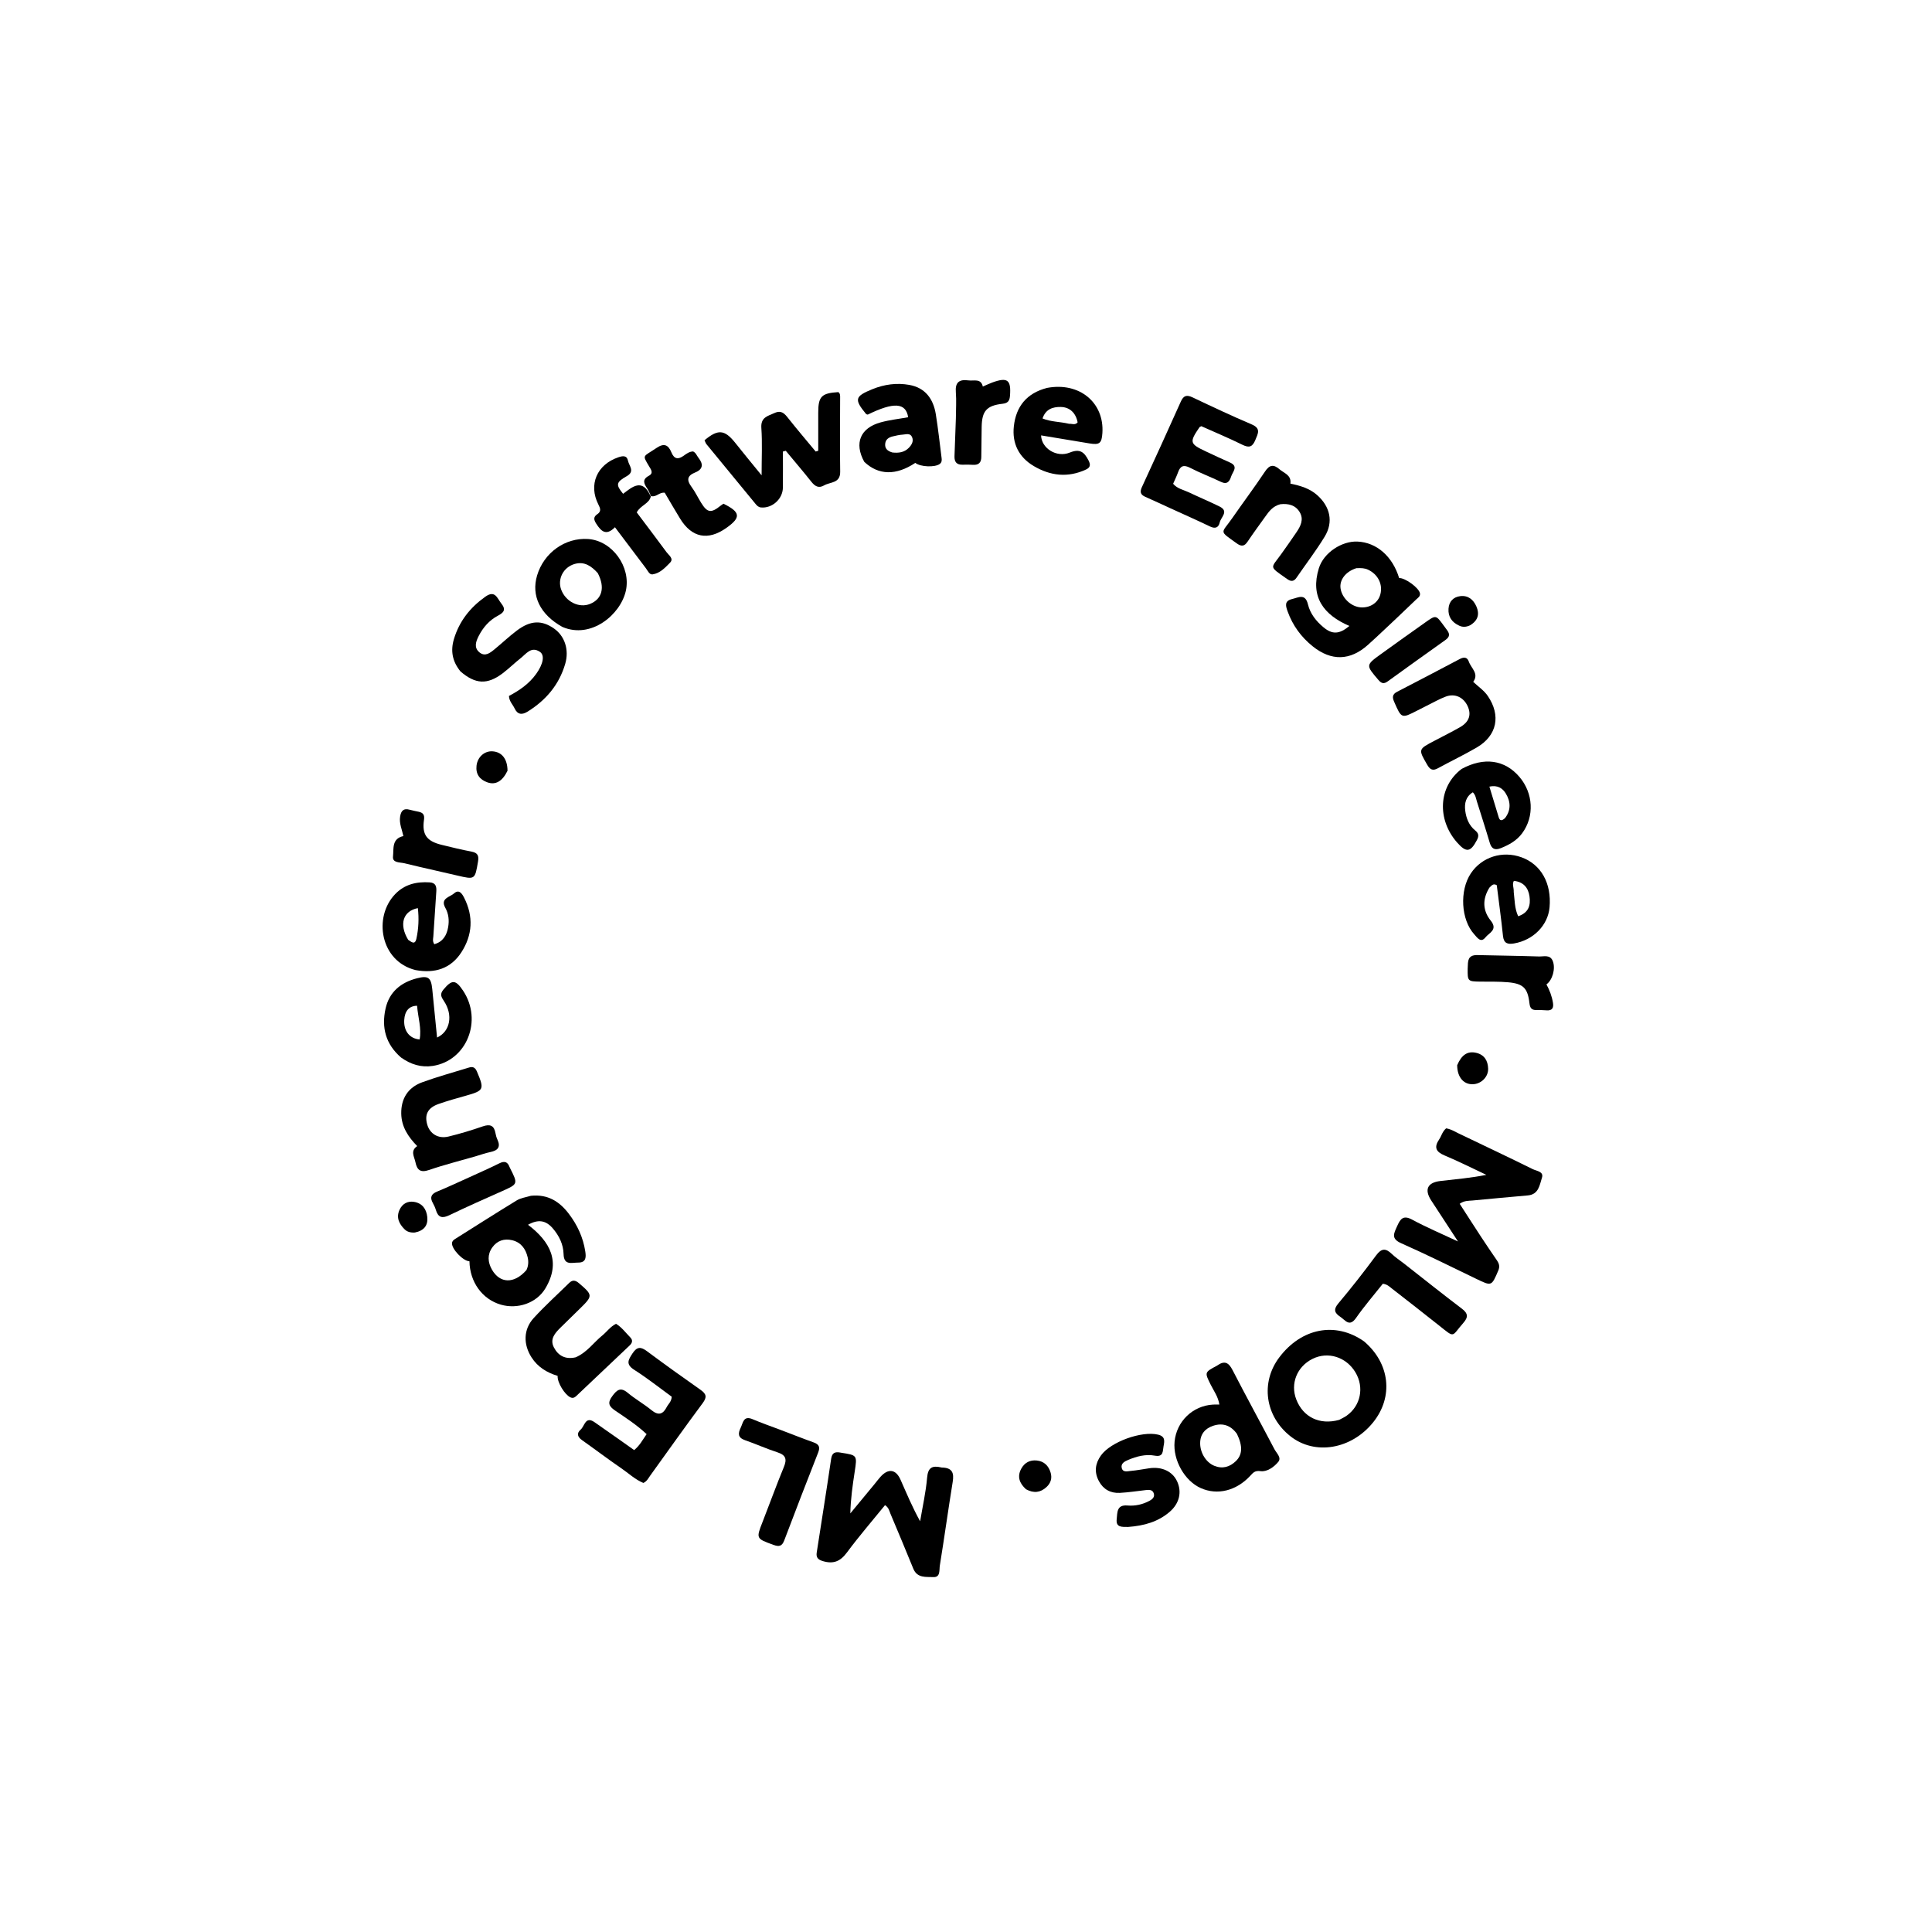 <svg version="1.1" id="Layer_1" xmlns="http://www.w3.org/2000/svg" xmlns:xlink="http://www.w3.org/1999/xlink" x="0px" y="0px"
	 width="100%" viewBox="0 0 1024 1024" enable-background="new 0 0 1024 1024" xml:space="preserve">
<path fill="#000000" opacity="1" stroke="none" 
	d="
M775.178,601.729 
	C787.833,607.79 800.175,613.635 812.416,619.684 
	C814.403,620.665 818.35,620.92 817.268,624.221 
	C816.021,628.022 815.578,633.094 809.774,633.596 
	C799.988,634.441 790.211,635.381 780.43,636.291 
	C778.311,636.488 776.098,636.294 773.668,638.031 
	C777.432,643.857 781.16,649.693 784.957,655.484 
	C787.696,659.663 790.5,663.8 793.332,667.916 
	C794.531,669.659 795.063,671.221 794.115,673.432 
	C790.526,681.802 790.647,681.775 782.352,677.77 
	C769.156,671.399 756.026,664.866 742.634,658.931 
	C737.138,656.496 738.799,653.73 740.468,649.978 
	C742.19,646.106 743.66,643.828 748.511,646.454 
	C755.942,650.475 763.767,653.768 772.769,658.002 
	C767.517,649.968 763,643.111 758.54,636.217 
	C754.843,630.5 756.556,626.76 763.434,625.956 
	C771.482,625.015 779.564,624.358 787.793,622.695 
	C780.452,619.252 773.211,615.57 765.735,612.452 
	C761.067,610.504 759.909,608.136 762.808,603.871 
	C764.005,602.108 764.409,599.842 766.47,598.046 
	C769.392,598.472 771.987,600.367 775.178,601.729 
z"/>
<path fill="#000000" opacity="1" stroke="none" 
	d="
M499.148,777.827 
	C504.877,777.908 505.702,780.803 504.949,785.448 
	C502.555,800.205 500.521,815.02 498.129,829.776 
	C497.757,832.067 498.55,836.081 494.72,835.891 
	C490.878,835.702 486.146,836.574 484.057,831.408 
	C480.128,821.69 476.047,812.033 471.981,802.37 
	C471.356,800.885 471.131,799.13 469.085,797.757 
	C462.312,806.102 455.261,814.25 448.865,822.884 
	C445.371,827.601 441.707,829.088 436.13,827.422 
	C433.44,826.619 432.49,825.406 432.88,822.88 
	C435.438,806.311 438.096,789.757 440.532,773.17 
	C441.009,769.921 442.652,769.41 445.324,769.88 
	C445.488,769.909 445.65,769.948 445.814,769.973 
	C454.373,771.295 454.347,771.291 453.014,779.987 
	C451.908,787.202 450.873,794.427 450.684,802.14 
	C454.953,796.974 459.225,791.809 463.49,786.64 
	C464.549,785.357 465.535,784.01 466.643,782.772 
	C470.786,778.143 474.822,778.675 477.31,784.297 
	C480.537,791.587 483.602,798.948 487.685,806.305 
	C488.972,798.601 490.724,790.937 491.388,783.179 
	C491.85,777.785 494.081,776.598 499.148,777.827 
z"/>
<path fill="#000000" opacity="1" stroke="none" 
	d="
M281.397,633.79 
	C290.366,632.856 296.538,636.827 301.476,643.308 
	C305.991,649.235 309.06,655.834 310.195,663.214 
	C310.631,666.048 310.852,669.217 306.476,669.193 
	C303.081,669.175 298.851,670.876 298.706,664.681 
	C298.586,659.553 296.353,654.991 293.026,651.103 
	C289.289,646.736 285.259,646.132 279.858,649.158 
	C291.618,658.077 297.454,668.841 289.052,682.888 
	C284.335,690.773 274.216,694.063 265.398,691.477 
	C255.572,688.595 249.005,679.493 248.823,668.504 
	C245.474,668.417 239.321,661.989 239.579,658.875 
	C239.675,657.72 240.476,657.148 241.321,656.616 
	C252.163,649.79 262.964,642.894 273.902,636.224 
	C275.971,634.963 278.593,634.606 281.397,633.79 
M279.015,673.182 
	C280.076,670.997 280.209,668.665 279.672,666.383 
	C278.617,661.903 276.151,658.467 271.461,657.346 
	C267.214,656.33 263.485,657.568 260.922,661.165 
	C258.243,664.927 258.52,669.008 260.716,672.881 
	C264.913,680.284 272.45,680.647 279.015,673.182 
z"/>
<path fill="#000000" opacity="1" stroke="none" 
	d="
M739.925,327.928 
	C734.805,332.714 730.006,337.328 725.056,341.775 
	C715.649,350.225 705.626,350.481 695.76,342.564 
	C689.658,337.668 685.175,331.544 682.512,324.169 
	C681.529,321.446 680.491,318.532 684.789,317.516 
	C688.168,316.717 691.804,314.365 693.231,320.296 
	C694.428,325.271 697.57,329.244 701.5,332.499 
	C706.167,336.364 709.861,336.225 715.215,331.772 
	C701.511,325.901 694.343,316.323 699.017,301.203 
	C701.602,292.843 711.297,286.67 719.5,287.043 
	C729.665,287.506 738.069,294.87 741.573,306.386 
	C744.777,306.211 752.144,311.632 752.605,314.476 
	C752.873,316.128 751.579,316.804 750.653,317.693 
	C747.174,321.035 743.671,324.353 739.925,327.928 
M718.911,301.152 
	C713.314,302.89 709.853,307.304 710.52,311.855 
	C711.283,317.066 716.209,321.643 721.362,321.929 
	C726.312,322.203 730.464,319.403 731.615,315.016 
	C733.016,309.674 730.341,304.389 725.061,301.93 
	C723.34,301.129 721.552,301.021 718.911,301.152 
z"/>
<path fill="#000000" opacity="1" stroke="none" 
	d="
M722.965,710.956 
	C736.74,722.638 738.642,740.358 727.831,753.824 
	C716.275,768.216 696.906,771.485 683.933,761.233 
	C670.534,750.643 667.997,732.809 677.998,719.502 
	C689.738,703.879 707.862,700.323 722.965,710.956 
M709.808,752.556 
	C711.113,751.834 712.498,751.226 713.71,750.373 
	C721.187,745.11 723.165,735.324 718.415,727.376 
	C713.519,719.183 703.793,716.145 695.61,720.252 
	C687.419,724.362 683.825,733.356 687.038,741.703 
	C690.635,751.047 699.386,755.466 709.808,752.556 
z"/>
<path fill="#000000" opacity="1" stroke="none" 
	d="
M396.211,242.81 
	C398.515,245.632 400.597,248.178 403.669,251.934 
	C403.669,242.589 404.082,234.663 403.53,226.806 
	C403.132,221.149 406.919,220.528 410.528,218.892 
	C414.249,217.204 415.899,219.291 417.889,221.805 
	C422.587,227.739 427.506,233.497 432.335,239.326 
	C432.784,239.189 433.233,239.053 433.683,238.916 
	C433.683,232.181 433.682,225.446 433.683,218.711 
	C433.684,210.13 435.412,208.367 444.345,207.826 
	C445.45,208.655 445.285,209.893 445.285,211.021 
	C445.289,224.008 445.099,236.997 445.315,249.98 
	C445.418,256.256 440.09,255.361 436.822,257.254 
	C433.897,258.947 431.955,257.751 430.043,255.347 
	C425.625,249.792 421.012,244.391 416.478,238.928 
	C415.971,239.059 415.465,239.19 414.959,239.32 
	C414.959,245.711 415.017,252.103 414.942,258.493 
	C414.871,264.53 409.203,269.542 403.309,268.956 
	C402.003,268.826 401.214,268.007 400.475,267.11 
	C391.794,256.577 383.12,246.039 374.476,235.475 
	C373.976,234.865 373.749,234.033 373.416,233.346 
	C380.482,227.425 383.963,227.672 389.413,234.366 
	C391.62,237.077 393.798,239.811 396.211,242.81 
z"/>
<path fill="#000000" opacity="1" stroke="none" 
	d="
M328.069,762.875 
	C330.913,764.899 333.473,766.708 336.117,768.576 
	C339.086,766.161 340.566,763.196 342.719,760.127 
	C337.517,755.22 331.647,751.463 325.945,747.57 
	C322.554,745.255 321.994,743.416 324.495,740.014 
	C326.93,736.699 328.866,735 332.731,738.237 
	C336.675,741.541 341.248,744.09 345.227,747.359 
	C348.904,750.381 351.367,749.722 353.395,745.739 
	C354.212,744.135 355.869,742.985 356.03,740.291 
	C349.627,735.646 343.13,730.475 336.164,726.039 
	C331.499,723.068 333.001,720.736 335.282,717.267 
	C337.677,713.623 339.716,713.797 342.887,716.152 
	C352.243,723.099 361.702,729.911 371.246,736.597 
	C374.343,738.767 374.884,740.412 372.415,743.721 
	C362.96,756.396 353.856,769.332 344.591,782.148 
	C343.632,783.474 342.942,785.074 341.003,785.996 
	C336.69,784.233 333.159,780.859 329.227,778.171 
	C322.219,773.382 315.465,768.223 308.527,763.331 
	C306.069,761.598 305.48,759.697 307.786,757.696 
	C309.88,755.878 310.216,750.394 315.105,753.785 
	C319.344,756.725 323.56,759.699 328.069,762.875 
z"/>
<path fill="#000000" opacity="1" stroke="none" 
	d="
M620.556,269.491 
	C615.818,267.337 611.458,265.269 607.04,263.335 
	C604.507,262.226 604.048,260.745 605.214,258.216 
	C612.178,243.112 619.084,227.98 625.882,212.8 
	C627.308,209.615 628.995,209.152 632.088,210.62 
	C642.455,215.541 652.843,220.439 663.4,224.929 
	C668.441,227.072 666.77,229.761 665.357,233.198 
	C663.874,236.804 662.18,237.547 658.562,235.763 
	C651.29,232.177 643.791,229.052 636.726,225.889 
	C636.056,226.251 635.858,226.291 635.776,226.411 
	C630.315,234.411 630.519,235.218 639.157,239.279 
	C643.372,241.261 647.588,243.245 651.852,245.119 
	C656.592,247.202 653.35,249.999 652.545,252.507 
	C651.707,255.12 650.479,257.009 647.109,255.39 
	C641.715,252.796 636.077,250.694 630.769,247.947 
	C627.347,246.175 625.598,246.919 624.384,250.339 
	C623.667,252.36 622.7,254.292 621.781,256.412 
	C624.034,259.086 627.289,259.604 630.061,260.922 
	C635.469,263.494 641,265.81 646.372,268.453 
	C651.541,270.995 647.126,274.063 646.509,276.819 
	C645.868,279.681 644.122,280.39 641.301,279.032 
	C634.558,275.788 627.713,272.753 620.556,269.491 
z"/>
<path fill="#000000" opacity="1" stroke="none" 
	d="
M644.978,723.862 
	C649.14,720.861 651.259,722.253 653.298,726.207 
	C660.545,740.254 668.139,754.122 675.487,768.118 
	C676.583,770.205 679.349,772.565 677.531,774.8 
	C675.268,777.582 671.496,780.206 668.168,779.742 
	C665.052,779.307 664.119,780.631 662.651,782.213 
	C655.266,790.168 645.242,792.657 636.41,788.71 
	C627.86,784.89 621.643,773.863 622.551,764.129 
	C623.555,753.367 632.167,745.062 642.971,744.456 
	C643.939,744.402 644.912,744.449 646.29,744.449 
	C645.658,740.253 643.321,737.202 641.685,733.898 
	C638.444,727.352 638.365,727.391 644.978,723.862 
M655.616,760.001 
	C652.435,755.559 648.168,753.96 642.996,755.693 
	C638.688,757.137 636.115,760.147 636.111,764.967 
	C636.108,770.063 639.243,775.142 643.609,776.91 
	C647.968,778.676 651.779,777.55 655.023,774.427 
	C658.514,771.066 658.758,766.516 655.616,760.001 
z"/>
<path fill="#000000" opacity="1" stroke="none" 
	d="
M244.06,355.872 
	C239.727,350.543 238.73,344.937 240.593,338.715 
	C243.435,329.23 249.173,322.015 257.185,316.299 
	C262.465,312.533 263.497,317.104 265.759,319.943 
	C268.357,323.202 266.937,324.719 263.862,326.355 
	C259.342,328.762 256.049,332.523 253.72,337.09 
	C252.213,340.047 251.081,343.244 254.097,345.748 
	C257.081,348.225 259.748,346.075 262.093,344.157 
	C266.086,340.89 269.833,337.306 273.947,334.206 
	C281.171,328.764 287.125,328.57 293.649,333.14 
	C299.279,337.082 301.765,344.349 299.574,351.86 
	C296.352,362.909 289.362,371.131 279.664,377.157 
	C276.761,378.961 274.331,378.881 272.736,375.452 
	C271.776,373.387 269.879,371.755 269.756,368.869 
	C275.27,365.972 280.436,362.44 284.197,357.168 
	C287.835,352.071 288.901,347.324 286.142,345.476 
	C281.54,342.393 278.867,346.572 275.883,348.918 
	C272.613,351.489 269.641,354.447 266.321,356.945 
	C258.285,362.991 251.963,362.687 244.06,355.872 
z"/>
<path fill="#000000" opacity="1" stroke="none" 
	d="
M220.243,514.16 
	C201.582,509.534 197.684,486.079 209.484,473.864 
	C214.489,468.683 220.785,467.222 227.748,467.674 
	C230.995,467.885 231.422,469.932 231.252,472.511 
	C230.729,480.474 230.212,488.438 229.672,496.399 
	C229.594,497.54 229.116,498.682 230.171,500.454 
	C234.799,499.184 236.824,495.654 237.546,491.315 
	C238.12,487.863 237.827,484.393 236.02,481.144 
	C233.216,476.104 238.493,475.473 240.692,473.5 
	C243.362,471.105 244.983,473.819 245.995,475.81 
	C251.02,485.689 250.477,495.576 244.536,504.743 
	C238.985,513.309 230.596,516.076 220.243,514.16 
M216.336,498.112 
	C217.977,499.19 219.925,501.069 220.7,497.513 
	C221.859,492.196 222.109,486.796 221.472,481.326 
	C213.654,482.807 211.349,489.862 216.336,498.112 
z"/>
<path fill="#000000" opacity="1" stroke="none" 
	d="
M212.596,560.529 
	C204.303,553.38 202.154,544.469 204.354,534.569 
	C206.307,525.785 212.428,520.709 221.015,518.511 
	C226.921,517 228.461,518.062 229.094,524.168 
	C229.977,532.689 230.793,541.217 231.655,549.921 
	C238.671,546.727 240.211,537.928 235.304,530.592 
	C233.863,528.438 233.007,526.927 235.006,524.529 
	C239.497,519.145 241.449,519.121 245.382,524.983 
	C255.974,540.772 247.414,562.229 229.369,564.96 
	C223.346,565.872 217.843,564.26 212.596,560.529 
M221.057,533.072 
	C216.902,533.12 214.513,535.785 214.246,540.667 
	C213.931,546.435 217.078,550.485 222.411,550.936 
	C223.524,545.107 221.574,539.445 221.057,533.072 
z"/>
<path fill="#000000" opacity="1" stroke="none" 
	d="
M678.562,267.258 
	C674.702,268.258 672.691,270.911 670.747,273.644 
	C667.566,278.116 664.288,282.524 661.241,287.086 
	C659.538,289.636 657.963,289.76 655.53,288.019 
	C645.789,281.046 647.322,282.953 653.013,274.765 
	C658.804,266.434 664.885,258.301 670.514,249.865 
	C672.889,246.306 675.034,246.04 678.08,248.666 
	C680.593,250.832 684.573,251.779 683.935,256.326 
	C689.252,257.441 694.138,258.861 698.157,262.443 
	C705.004,268.544 706.858,276.624 702.109,284.424 
	C697.534,291.937 692.138,298.949 687.159,306.219 
	C685.837,308.149 684.364,308.347 682.529,307.089 
	C682.392,306.995 682.243,306.917 682.108,306.821 
	C672.299,299.882 673.45,301.539 679.129,293.595 
	C681.837,289.807 684.511,285.994 687.129,282.143 
	C689.349,278.876 691.158,275.319 688.884,271.479 
	C686.722,267.827 683.075,266.743 678.562,267.258 
z"/>
<path fill="#000000" opacity="1" stroke="none" 
	d="
M298.103,332.303 
	C286.267,325.74 281.463,315.743 284.676,304.993 
	C288.281,292.933 299.544,284.881 311.686,285.684 
	C324.597,286.539 334.563,300.582 331.693,313.227 
	C328.84,325.8 313.306,338.82 298.103,332.303 
M316.834,303.76 
	C313.559,300.155 309.868,297.422 304.641,298.893 
	C298.575,300.6 295.33,306.936 297.466,312.581 
	C299.886,318.981 306.959,322.452 312.754,320.085 
	C319.091,317.496 320.83,311.449 316.834,303.76 
z"/>
<path fill="#000000" opacity="1" stroke="none" 
	d="
M774.714,407.536 
	C786.549,401.122 797.528,402.699 805.249,411.681 
	C812.742,420.398 813.354,432.769 806.763,441.664 
	C803.874,445.563 799.868,447.776 795.472,449.535 
	C792.249,450.824 790.542,449.888 789.567,446.582 
	C787.404,439.251 785.034,431.981 782.753,424.684 
	C782.267,423.13 782.119,421.433 780.637,419.933 
	C776.869,422.227 776.119,425.828 776.604,429.681 
	C777.111,433.701 778.595,437.482 781.861,440.138 
	C783.786,441.704 783.925,443.089 782.799,445.249 
	C779.441,451.687 777.175,452.052 772.375,446.636 
	C761.46,434.323 762.369,416.851 774.714,407.536 
M797.704,433.601 
	C800.921,429.393 800.71,424.929 798.153,420.653 
	C796.402,417.724 793.681,415.998 789.411,416.922 
	C791.12,422.556 792.725,427.888 794.358,433.211 
	C794.873,434.891 795.82,435.338 797.704,433.601 
z"/>
<path fill="#000000" opacity="1" stroke="none" 
	d="
M305.13,719.404 
	C311.165,716.778 314.598,711.594 319.221,707.838 
	C321.651,705.864 323.466,703.154 326.504,701.638 
	C329.557,703.491 331.612,706.358 334.037,708.817 
	C335.519,710.319 335.182,711.745 333.729,713.12 
	C324.294,722.042 314.881,730.987 305.446,739.908 
	C304.574,740.732 303.634,741.229 302.305,740.608 
	C299.327,739.218 295.298,732.731 295.559,729.245 
	C289.918,727.529 285.018,724.61 281.708,719.419 
	C277.327,712.549 277.367,704.621 282.844,698.622 
	C288.781,692.117 295.358,686.197 301.646,680.011 
	C303.423,678.263 304.959,678.494 306.833,680.093 
	C314.242,686.415 314.303,686.807 307.43,693.529 
	C303.977,696.905 300.515,700.27 297.082,703.665 
	C294.151,706.564 291.298,709.739 293.566,714.136 
	C295.831,718.527 299.615,720.674 305.13,719.404 
z"/>
<path fill="#000000" opacity="1" stroke="none" 
	d="
M554.975,205.597 
	C572.108,202.375 585.354,213.367 584.29,229.522 
	C583.93,234.988 582.783,235.907 577.402,235.016 
	C568.903,233.608 560.404,232.193 551.802,230.765 
	C551.963,237.633 560.055,242.705 566.96,239.888 
	C572.474,237.637 574.704,239.683 576.959,244.069 
	C578.189,246.462 577.79,247.85 575.58,248.874 
	C566.024,253.302 556.697,252.234 547.891,247.008 
	C540.009,242.331 536.351,235.022 537.361,225.926 
	C538.52,215.489 544.098,208.398 554.975,205.597 
M566.595,224.611 
	C568.147,224.523 569.882,225.479 571.164,223.861 
	C570.224,218.932 567.068,215.795 562.246,215.7 
	C558.012,215.616 554.221,216.838 552.564,221.788 
	C556.992,223.635 561.527,223.427 566.595,224.611 
z"/>
<path fill="#000000" opacity="1" stroke="none" 
	d="
M789.393,470.506 
	C785.541,476.733 785.927,482.744 790.129,487.964 
	C794.054,492.838 789.195,494.437 787.324,496.822 
	C784.826,500.005 782.94,496.914 781.396,495.226 
	C774.324,487.497 773.5,472.042 779.548,462.942 
	C785.343,454.222 796.263,450.731 806.376,454.366 
	C816.776,458.103 822.43,468.154 821.299,480.892 
	C820.448,490.463 812.661,498.328 802.405,500.058 
	C799.108,500.614 797.021,500.028 796.611,496.062 
	C795.677,487.007 794.419,477.986 793.319,469.161 
	C791.341,468.047 790.585,469.42 789.393,470.506 
M802.31,472.747 
	C802.838,477.026 802.713,481.454 804.669,485.636 
	C810.354,483.715 811.302,479.693 810.671,475.13 
	C810.019,470.421 807.363,467.408 802.379,466.873 
	C801.35,468.722 802.413,470.335 802.31,472.747 
z"/>
<path fill="#000000" opacity="1" stroke="none" 
	d="
M251.823,612.937 
	C243.441,615.364 235.341,617.376 227.485,620.092 
	C222.873,621.686 221.05,620.201 220.181,615.944 
	C219.584,613.021 217.334,610.049 221.12,607.451 
	C216.302,602.517 212.781,597.195 212.666,590.236 
	C212.536,582.388 216.145,576.409 223.786,573.624 
	C231.904,570.666 240.27,568.384 248.536,565.831 
	C250.564,565.204 251.835,565.7 252.776,567.919 
	C256.815,577.439 256.574,578.039 246.779,580.79 
	C241.975,582.139 237.154,583.475 232.451,585.132 
	C226.786,587.129 224.948,590.681 226.413,595.946 
	C227.798,600.922 232.229,603.714 237.709,602.394 
	C243.847,600.915 249.915,599.063 255.885,597.001 
	C259.804,595.648 261.91,596.54 262.626,600.657 
	C262.824,601.795 263.157,602.947 263.643,603.992 
	C265.516,608.02 263.788,609.804 259.882,610.614 
	C257.283,611.153 254.763,612.07 251.823,612.937 
z"/>
<path fill="#000000" opacity="1" stroke="none" 
	d="
M458.075,244.774 
	C452.612,234.86 455.993,226.796 466.818,223.849 
	C471.559,222.558 476.505,222.022 481.342,221.146 
	C480.115,213.334 473.658,213.032 459.926,219.747 
	C459.619,219.643 459.2,219.627 459.023,219.412 
	C452.642,211.657 453.064,210.063 462.395,206.27 
	C468.719,203.7 475.319,202.812 481.976,204.01 
	C490.458,205.537 494.691,211.473 496,219.548 
	C497.247,227.245 498.069,235.011 499.064,242.749 
	C499.214,243.921 499.216,245.038 498.11,245.892 
	C495.622,247.813 487.771,247.509 485.13,245.338 
	C475.01,252.075 465.643,251.985 458.075,244.774 
M472.968,239.822 
	C476.206,240.184 479.276,239.836 481.681,237.368 
	C483.241,235.767 484.395,233.811 483.364,231.569 
	C482.373,229.416 480.193,230.255 478.494,230.356 
	C476.697,230.462 474.906,230.882 473.146,231.306 
	C471.106,231.797 469.423,232.839 469.179,235.158 
	C468.94,237.421 469.975,238.958 472.968,239.822 
z"/>
<path fill="#000000" opacity="1" stroke="none" 
	d="
M756.063,374.128 
	C754.248,375.052 752.76,375.799 751.279,376.559 
	C742.769,380.926 742.837,380.898 738.914,371.923 
	C737.854,369.497 737.989,367.955 740.499,366.659 
	C751.591,360.933 762.647,355.138 773.683,349.305 
	C775.858,348.155 777.645,348.195 778.507,350.671 
	C779.732,354.195 784.033,357.02 780.837,361.391 
	C783.581,364.01 786.536,365.911 788.553,368.866 
	C795.593,379.178 793.505,389.869 782.756,396.159 
	C776.011,400.106 768.921,403.459 762.065,407.223 
	C759.344,408.716 757.907,407.858 756.477,405.391 
	C751.693,397.135 751.634,397.176 760.131,392.709 
	C764.698,390.309 769.314,387.994 773.801,385.451 
	C778.711,382.669 780.009,378.75 777.822,374.146 
	C775.624,369.517 771.1,367.407 766.27,369.213 
	C762.863,370.487 759.678,372.355 756.063,374.128 
z"/>
<path fill="#000000" opacity="1" stroke="none" 
	d="
M597.936,809.31 
	C594.609,809.285 591.378,809.656 591.871,805.175 
	C592.262,801.633 591.817,797.459 597.593,797.945 
	C601.633,798.284 605.567,797.433 609.184,795.496 
	C610.713,794.678 612.123,793.55 611.542,791.582 
	C610.944,789.558 609.159,789.565 607.42,789.76 
	C602.796,790.281 598.183,791.009 593.544,791.255 
	C588.671,791.512 584.799,789.442 582.435,785.028 
	C579.894,780.282 580.433,775.74 583.527,771.417 
	C588.726,764.154 605.152,758.31 613.787,760.387 
	C617.648,761.316 617.241,763.739 616.71,766.499 
	C616.202,769.14 616.778,772.389 612.037,771.521 
	C607.19,770.634 602.416,771.894 597.915,773.801 
	C596.102,774.569 593.927,775.661 594.557,778.109 
	C595.182,780.533 597.588,779.776 599.259,779.629 
	C602.565,779.339 605.839,778.688 609.13,778.21 
	C615.814,777.238 621.394,779.844 623.855,785.068 
	C626.498,790.678 625.173,796.78 620.003,801.262 
	C613.839,806.606 606.367,808.692 597.936,809.31 
z"/>
<path fill="#000000" opacity="1" stroke="none" 
	d="
M744.216,669.757 
	C754.579,677.86 764.569,685.866 774.778,693.584 
	C778.124,696.113 778.296,698.103 775.595,701.171 
	C769.214,708.416 771.382,709.436 762.875,702.661 
	C754.554,696.033 746.153,689.506 737.756,682.974 
	C736.471,681.975 735.297,680.709 732.931,680.411 
	C728.294,686.271 723.187,692.164 718.744,698.52 
	C715.205,703.582 713.046,699.701 710.403,697.95 
	C707.433,695.981 706.547,694.158 709.344,690.836 
	C716.299,682.577 722.962,674.053 729.381,665.369 
	C732.207,661.545 734.478,661.505 737.674,664.601 
	C739.573,666.441 741.831,667.911 744.216,669.757 
z"/>
<path fill="#000000" opacity="1" stroke="none" 
	d="
M413.227,757.692 
	C419.5,760.066 425.373,762.405 431.321,764.534 
	C434.182,765.559 434.737,767.082 433.65,769.856 
	C427.583,785.338 421.56,800.837 415.691,816.394 
	C414.507,819.533 412.978,819.91 410.026,818.838 
	C400.667,815.44 400.683,815.554 404.259,806.428 
	C408.021,796.829 411.509,787.119 415.447,777.595 
	C417.154,773.468 416.596,771.242 412.137,769.79 
	C406.294,767.888 400.665,765.34 394.855,763.325 
	C391.038,762.002 391.112,759.777 392.571,756.748 
	C393.873,754.046 394.034,750.14 398.888,752.205 
	C403.475,754.157 408.196,755.795 413.227,757.692 
z"/>
<path fill="#000000" opacity="1" stroke="none" 
	d="
M344.977,262.976 
	C344.173,267.045 339.555,267.686 337.48,271.578 
	C342.647,278.451 348.05,285.548 353.333,292.733 
	C354.504,294.325 357.233,296.081 355.161,298.203 
	C352.559,300.868 349.793,303.881 345.84,304.433 
	C344.193,304.663 343.326,302.499 342.338,301.191 
	C336.946,294.059 331.567,286.916 325.935,279.446 
	C321.204,284.256 318.555,281.51 316.015,277.555 
	C314.721,275.54 314.385,273.993 316.599,272.519 
	C318.806,271.048 318.192,269.427 317.156,267.399 
	C311.78,256.882 316.401,246.191 327.765,242.364 
	C330.08,241.584 332.252,241.256 332.853,244.215 
	C333.398,246.898 336.685,249.836 332.2,252.373 
	C326.504,255.596 326.289,256.897 330.261,261.73 
	C335.088,258.063 340.453,253.279 344.748,262.815 
	C345.003,263.001 344.977,262.976 344.977,262.976 
z"/>
<path fill="#000000" opacity="1" stroke="none" 
	d="
M345.017,263.013 
	C344.396,261.68 343.915,260.232 343.096,259.01 
	C341.364,256.427 340.123,254.183 343.92,252.161 
	C346.571,250.748 345.007,248.822 343.994,247.105 
	C340.308,240.857 340.774,242.294 347.921,237.449 
	C352.039,234.658 354.239,235.807 355.882,239.816 
	C357.35,243.399 359.487,243.648 362.434,241.502 
	C363.894,240.439 365.406,239.324 367.363,239.279 
	C368.849,239.953 369.293,241.497 370.208,242.649 
	C372.876,246.005 372.634,248.747 368.44,250.428 
	C364.244,252.11 363.815,254.409 366.467,257.972 
	C368.443,260.627 369.879,263.677 371.629,266.506 
	C374.913,271.813 376.885,272.088 381.902,268.054 
	C382.409,267.646 382.975,267.31 383.458,266.979 
	C392.539,271.443 392.841,274.278 384.947,279.838 
	C375.212,286.694 366.685,285.004 360.48,274.908 
	C357.627,270.265 354.916,265.535 352.32,261.149 
	C349.415,260.826 348.045,263.462 345.337,262.995 
	C344.977,262.976 345.003,263.001 345.017,263.013 
z"/>
<path fill="#000000" opacity="1" stroke="none" 
	d="
M230.763,461.384 
	C225.021,460.073 219.68,458.862 214.363,457.551 
	C211.948,456.955 207.909,457.423 208.299,453.969 
	C208.746,450.012 207.505,444.48 213.798,443.142 
	C213.062,439.635 211.502,436.406 212.072,432.803 
	C212.546,429.808 213.84,428.236 217.114,429.172 
	C218.709,429.628 220.361,429.883 221.979,430.262 
	C224.256,430.795 225.1,431.852 224.721,434.52 
	C223.606,442.351 226.156,445.825 233.943,447.75 
	C239.267,449.067 244.605,450.36 249.989,451.388 
	C253.245,452.01 253.881,453.62 253.36,456.663 
	C251.72,466.243 251.807,466.257 242.331,464.044 
	C238.613,463.175 234.893,462.31 230.763,461.384 
z"/>
<path fill="#000000" opacity="1" stroke="none" 
	d="
M778.033,510.496 
	C778.301,506.721 780.486,506.149 783.295,506.216 
	C794.089,506.477 804.888,506.593 815.678,506.949 
	C818.276,507.035 821.63,505.8 823.027,509.431 
	C824.558,513.412 822.854,519.473 819.647,521.739 
	C821.308,524.786 822.537,528.025 823.101,531.486 
	C823.528,534.102 822.794,535.73 819.744,535.502 
	C817.923,535.366 816.09,535.315 814.264,535.341 
	C811.777,535.377 810.926,534.245 810.643,531.754 
	C809.734,523.735 807.394,521.364 799.371,520.629 
	C794.42,520.175 789.411,520.352 784.428,520.278 
	C777.968,520.183 777.804,520.027 777.901,513.422 
	C777.913,512.591 777.961,511.761 778.033,510.496 
z"/>
<path fill="#000000" opacity="1" stroke="none" 
	d="
M506.631,221.847 
	C506.655,216.87 506.982,212.35 506.618,207.887 
	C506.193,202.668 508.374,200.944 513.27,201.615 
	C516.229,202.02 519.893,200.399 520.916,204.883 
	C522.9,204.027 524.395,203.293 525.951,202.726 
	C534.087,199.764 536.018,201.352 535.289,210.013 
	C535.063,212.702 533.969,213.706 531.329,214.011 
	C522.928,214.979 520.454,217.827 520.306,226.246 
	C520.212,231.572 520.151,236.898 520.109,242.225 
	C520.087,245.099 518.787,246.533 515.819,246.369 
	C513.992,246.268 512.154,246.225 510.328,246.303 
	C507.112,246.442 505.777,244.892 505.904,241.779 
	C506.168,235.296 506.389,228.812 506.631,221.847 
z"/>
<path fill="#000000" opacity="1" stroke="none" 
	d="
M248.951,623.885 
	C254.435,621.364 259.628,619.105 264.686,616.576 
	C267.437,615.201 269.074,615.783 270.084,618.583 
	C270.14,618.739 270.221,618.886 270.296,619.034 
	C274.647,627.627 274.617,627.56 265.853,631.448 
	C256.573,635.564 247.291,639.688 238.146,644.089 
	C234.424,645.88 232.249,645.376 231.033,641.346 
	C230.652,640.08 230.098,638.839 229.446,637.687 
	C227.746,634.682 228.478,632.872 231.723,631.539 
	C237.416,629.2 242.983,626.553 248.951,623.885 
z"/>
<path fill="#000000" opacity="1" stroke="none" 
	d="
M767.083,334.125 
	C768.898,336.654 767.787,338.013 765.917,339.342 
	C755.757,346.569 745.616,353.822 735.522,361.141 
	C733.441,362.651 732.177,362.249 730.55,360.348 
	C723.894,352.569 723.807,352.551 731.957,346.654 
	C739.77,341.001 747.633,335.416 755.504,329.844 
	C761.063,325.909 761.084,325.942 765.088,331.417 
	C765.677,332.222 766.286,333.012 767.083,334.125 
z"/>
<path fill="#000000" opacity="1" stroke="none" 
	d="
M772.338,564.563 
	C774.712,559.012 777.891,557 782.316,557.997 
	C786.771,559.001 788.608,562.195 788.744,566.379 
	C788.879,570.51 785.5,574.089 781.449,574.597 
	C776.147,575.261 772.344,571.277 772.338,564.563 
z"/>
<path fill="#000000" opacity="1" stroke="none" 
	d="
M268.994,408.525 
	C266.237,414.166 262.633,416.194 258.313,414.655 
	C254.244,413.206 252.082,410.346 252.568,405.864 
	C253.061,401.314 256.692,398.005 260.905,398.214 
	C265.907,398.462 268.97,402.175 268.994,408.525 
z"/>
<path fill="#000000" opacity="1" stroke="none" 
	d="
M543.811,789.341 
	C540.208,786.092 539.073,782.544 541.283,778.446 
	C543.017,775.234 545.904,773.713 549.53,774.097 
	C553.405,774.507 555.778,776.882 556.861,780.557 
	C557.747,783.565 556.865,786.151 554.622,788.208 
	C551.481,791.089 547.946,791.592 543.811,789.341 
z"/>
<path fill="#000000" opacity="1" stroke="none" 
	d="
M219.868,653.262 
	C217.539,653.397 215.771,652.885 214.42,651.539 
	C211.519,648.648 209.879,645.285 211.769,641.21 
	C213.261,637.996 216.051,636.448 219.498,637.02 
	C223.846,637.741 226.033,640.875 226.464,645.042 
	C226.926,649.517 224.723,652.301 219.868,653.262 
z"/>
<path fill="#000000" opacity="1" stroke="none" 
	d="
M779.123,331.446 
	C776.997,332.418 775.234,332.445 773.465,331.641 
	C769.603,329.887 767.459,326.958 767.739,322.651 
	C767.988,318.841 770.26,316.436 773.955,315.97 
	C778.116,315.445 780.94,317.812 782.523,321.445 
	C784.274,325.459 783.419,328.9 779.123,331.446 
z"/>
</svg>